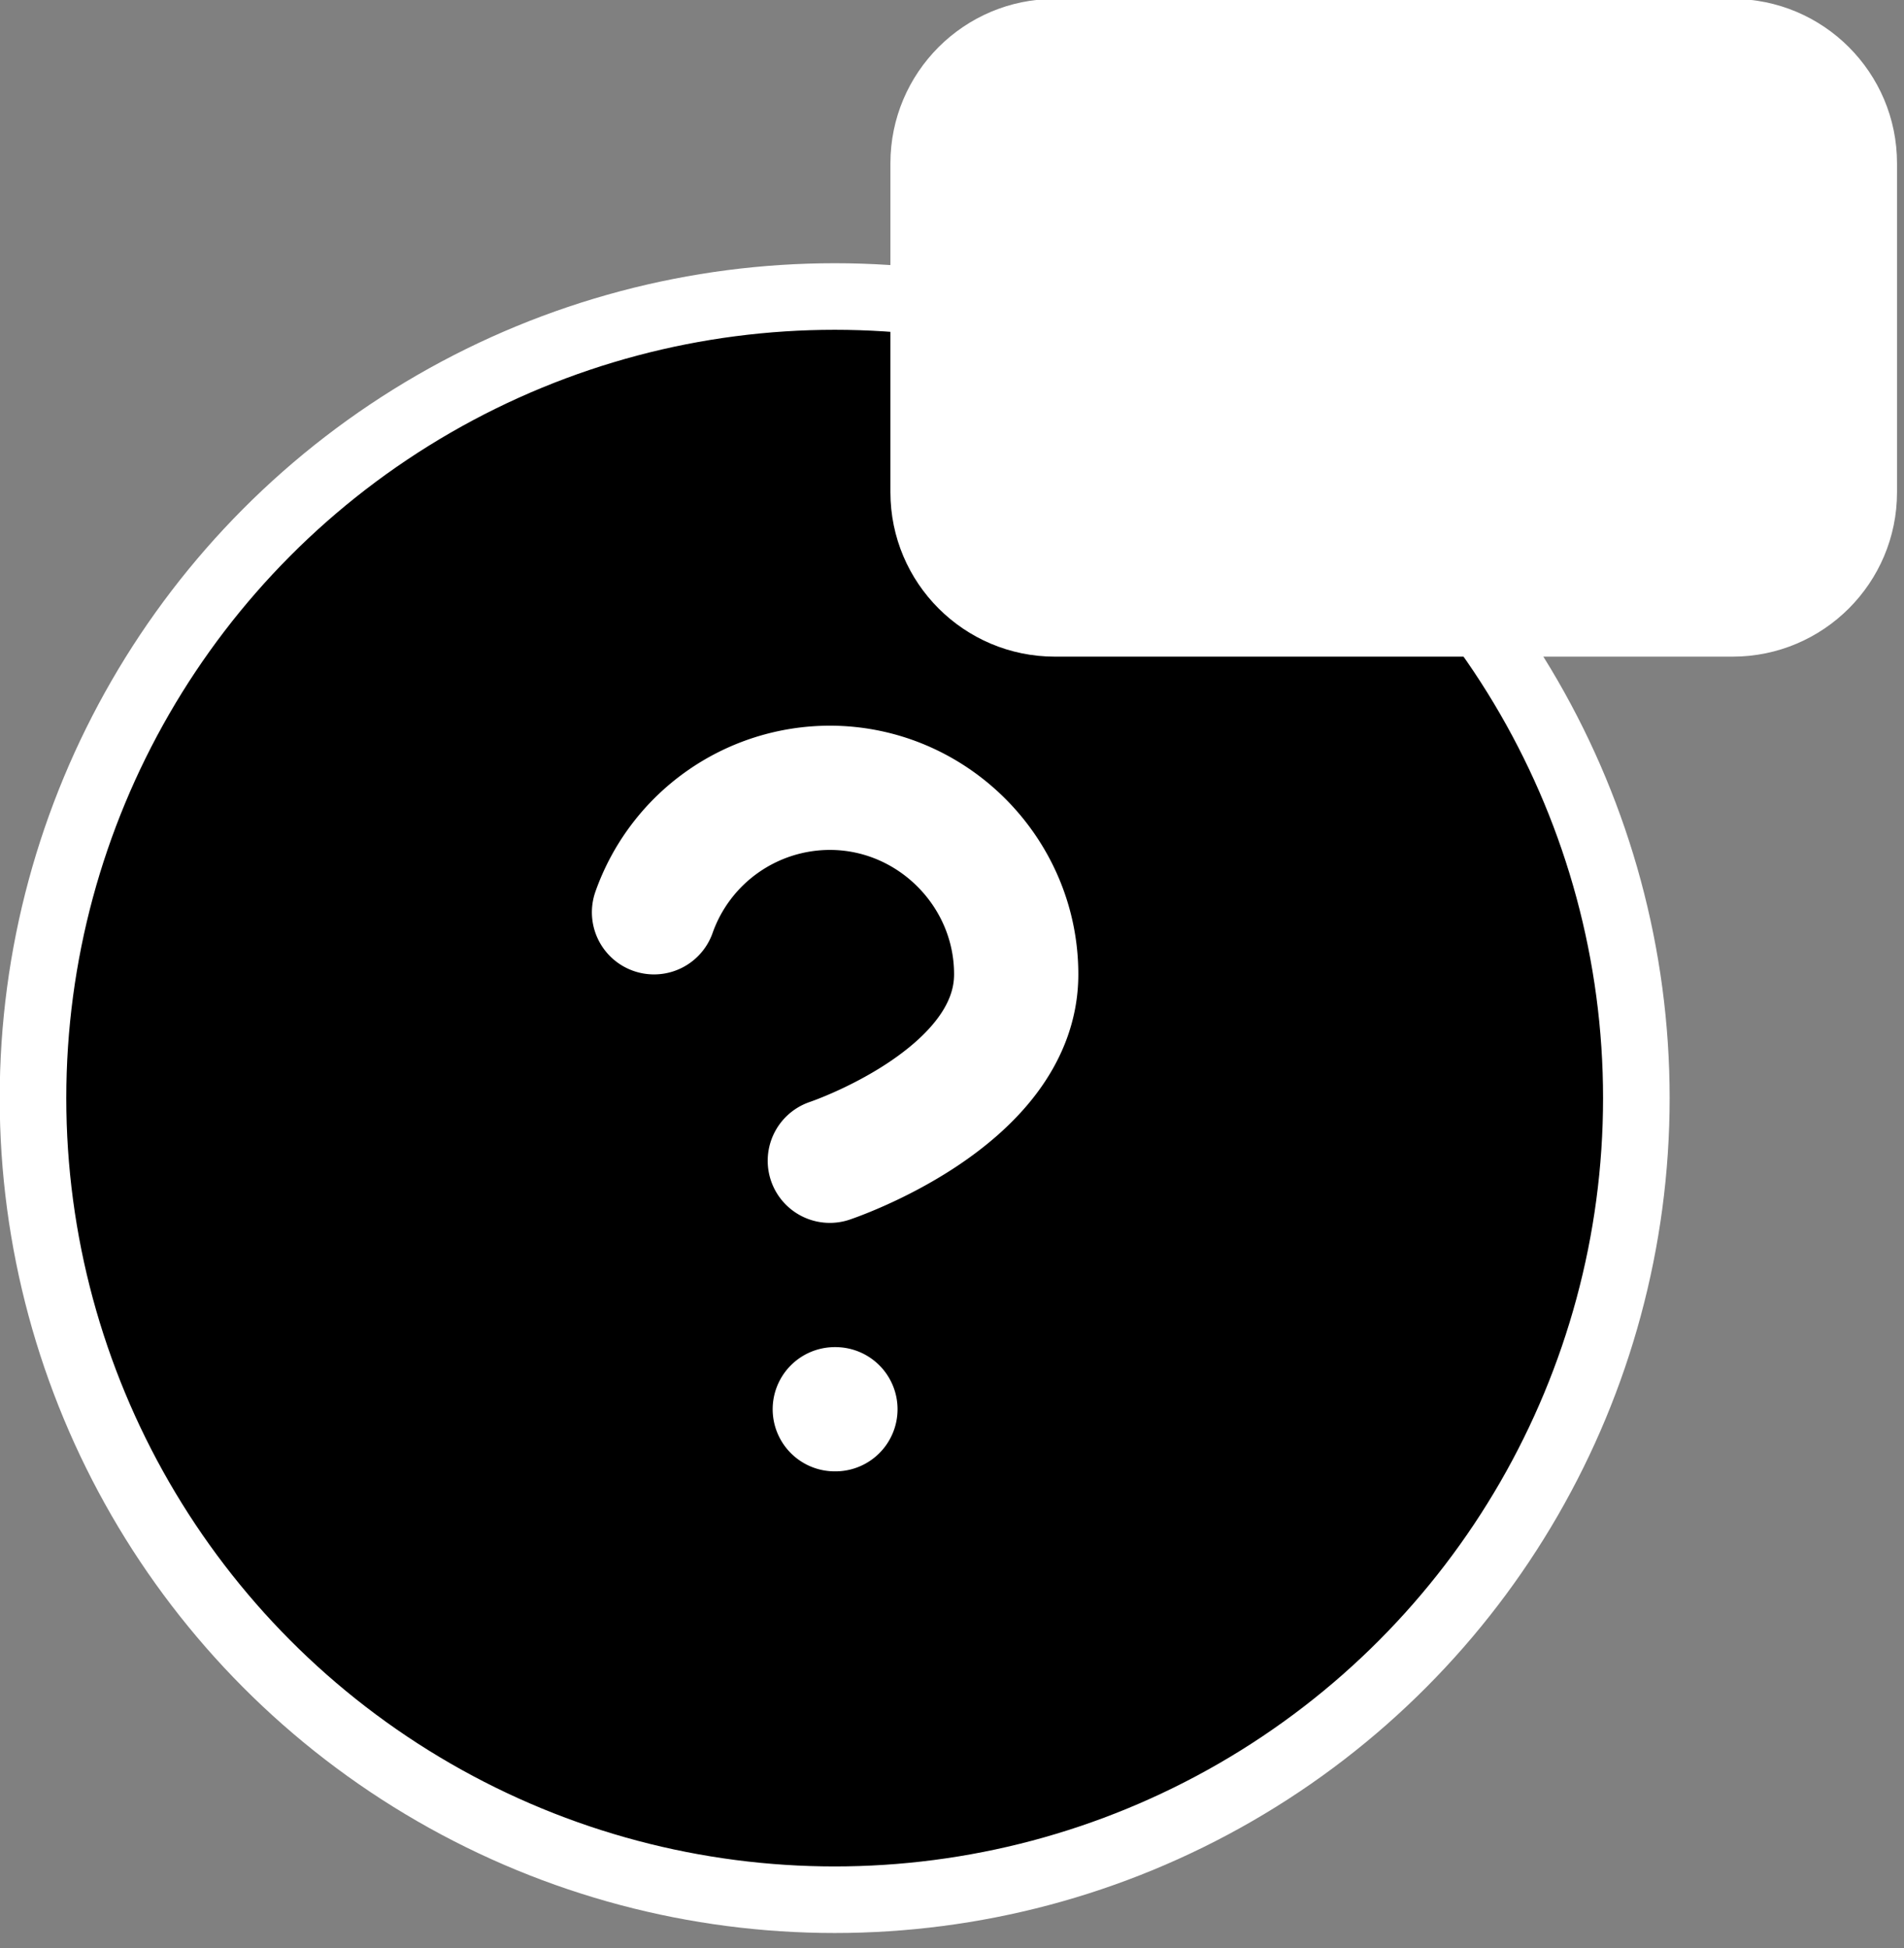 <svg xmlns="http://www.w3.org/2000/svg" xml:space="preserve" style="fill-rule:evenodd;clip-rule:evenodd;stroke-linecap:round;stroke-linejoin:round;stroke-miterlimit:1.5" viewBox="0 0 43 44"><rect x="0" y="0" width="43" height="44" fill="#808080" stroke="none"/><circle cx="28.148" cy="30.262" r="17.82" style="fill:currentColor;stroke:#fff;stroke-width:1.48px" transform="translate(-9.748 -5.944)scale(1.016)"/><path d="M9.09 9a3.005 3.005 0 0 1 2.83-2.004c1.646 0 3 1.354 3 3V10c0 2-3 3-3 3M12 17h.01" style="fill:none;fill-rule:nonzero;stroke:#fff;stroke-width:2px;stroke-miterlimit:4" transform="translate(2.017 7.978)scale(1.403)"/><path d="M143.858 112.125v9.25c0 2.553-2.324 4.625-5.187 4.625h-21.376c-2.863 0-5.187-2.072-5.187-4.625v-9.25c0-2.553 2.324-4.625 5.187-4.625h21.376c2.863 0 5.187 2.072 5.187 4.625" style="fill:#fff" transform="matrix(.716 0 0 .803 -60.16 -86.347)"/></svg>